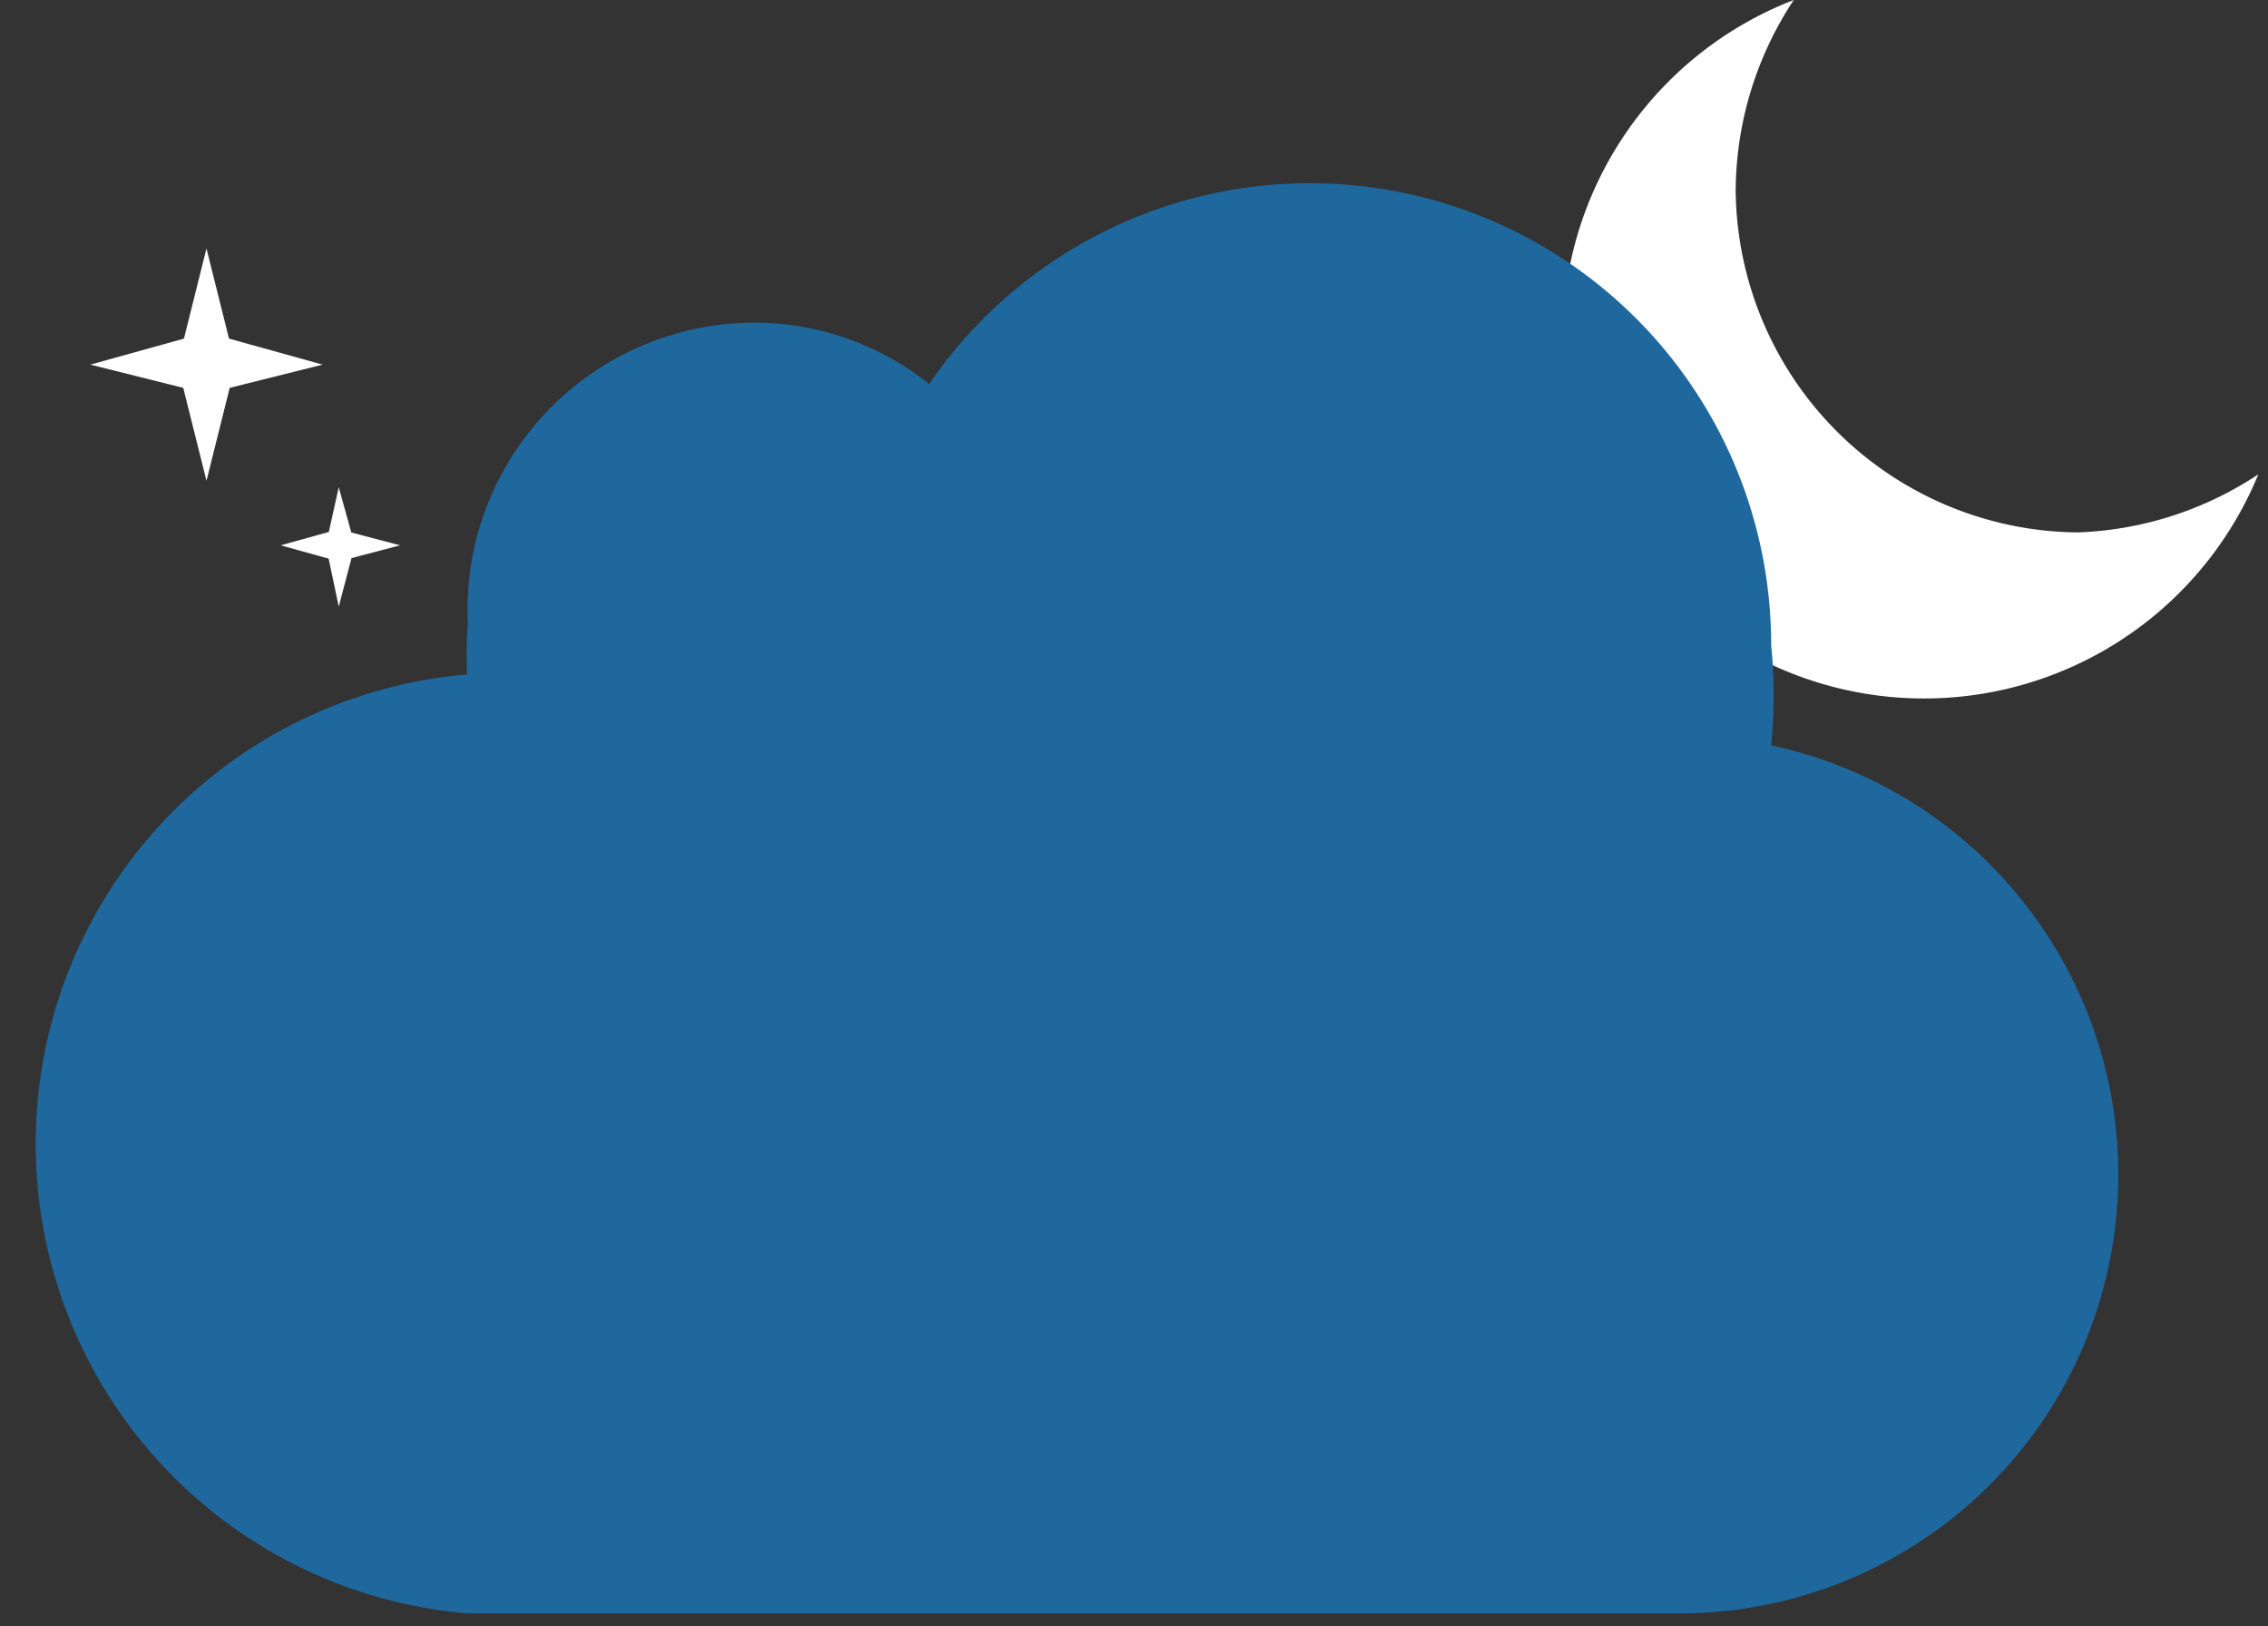 <svg xmlns="http://www.w3.org/2000/svg" viewBox="0 0 7.03 5.04"><rect x="0" y="0" width="7.03" height="5.04" fill="#333333" stroke="none"/><defs><style>.cls-1{fill:#fff;}.cls-2{fill:#1e689e;}</style></defs><title>02n</title><g id="Layer_2" data-name="Layer 2"><g id="Layer_1-2" data-name="Layer 1"><path class="cls-1" d="M6.44,1.65A1.07,1.07,0,0,1,5.38.59,1.08,1.08,0,0,1,5.56,0,1.12,1.12,0,1,0,7,1.47,1.08,1.08,0,0,1,6.44,1.65Z"/><path class="cls-2" d="M1.45,2.13h0a1.5,1.5,0,0,1,0-.2A.89.89,0,0,1,2.34,1a.87.87,0,0,1,.54.19A1.43,1.43,0,0,1,5.49,2a1.55,1.55,0,0,1,0,.31A1.36,1.36,0,0,1,5.2,5H1.45a1.46,1.46,0,0,1,0-2.91Z"/><polygon class="cls-1" points="0.64 0.77 0.55 1.13 0.64 1.49 0.73 1.13 0.64 0.77"/><polygon class="cls-1" points="0.28 1.13 0.64 1.22 1 1.13 0.64 1.03 0.28 1.13"/><polygon class="cls-1" points="1.05 1.51 1.01 1.69 1.05 1.88 1.1 1.69 1.05 1.51"/><polygon class="cls-1" points="0.87 1.69 1.05 1.74 1.24 1.69 1.05 1.64 0.87 1.69"/></g></g></svg>
